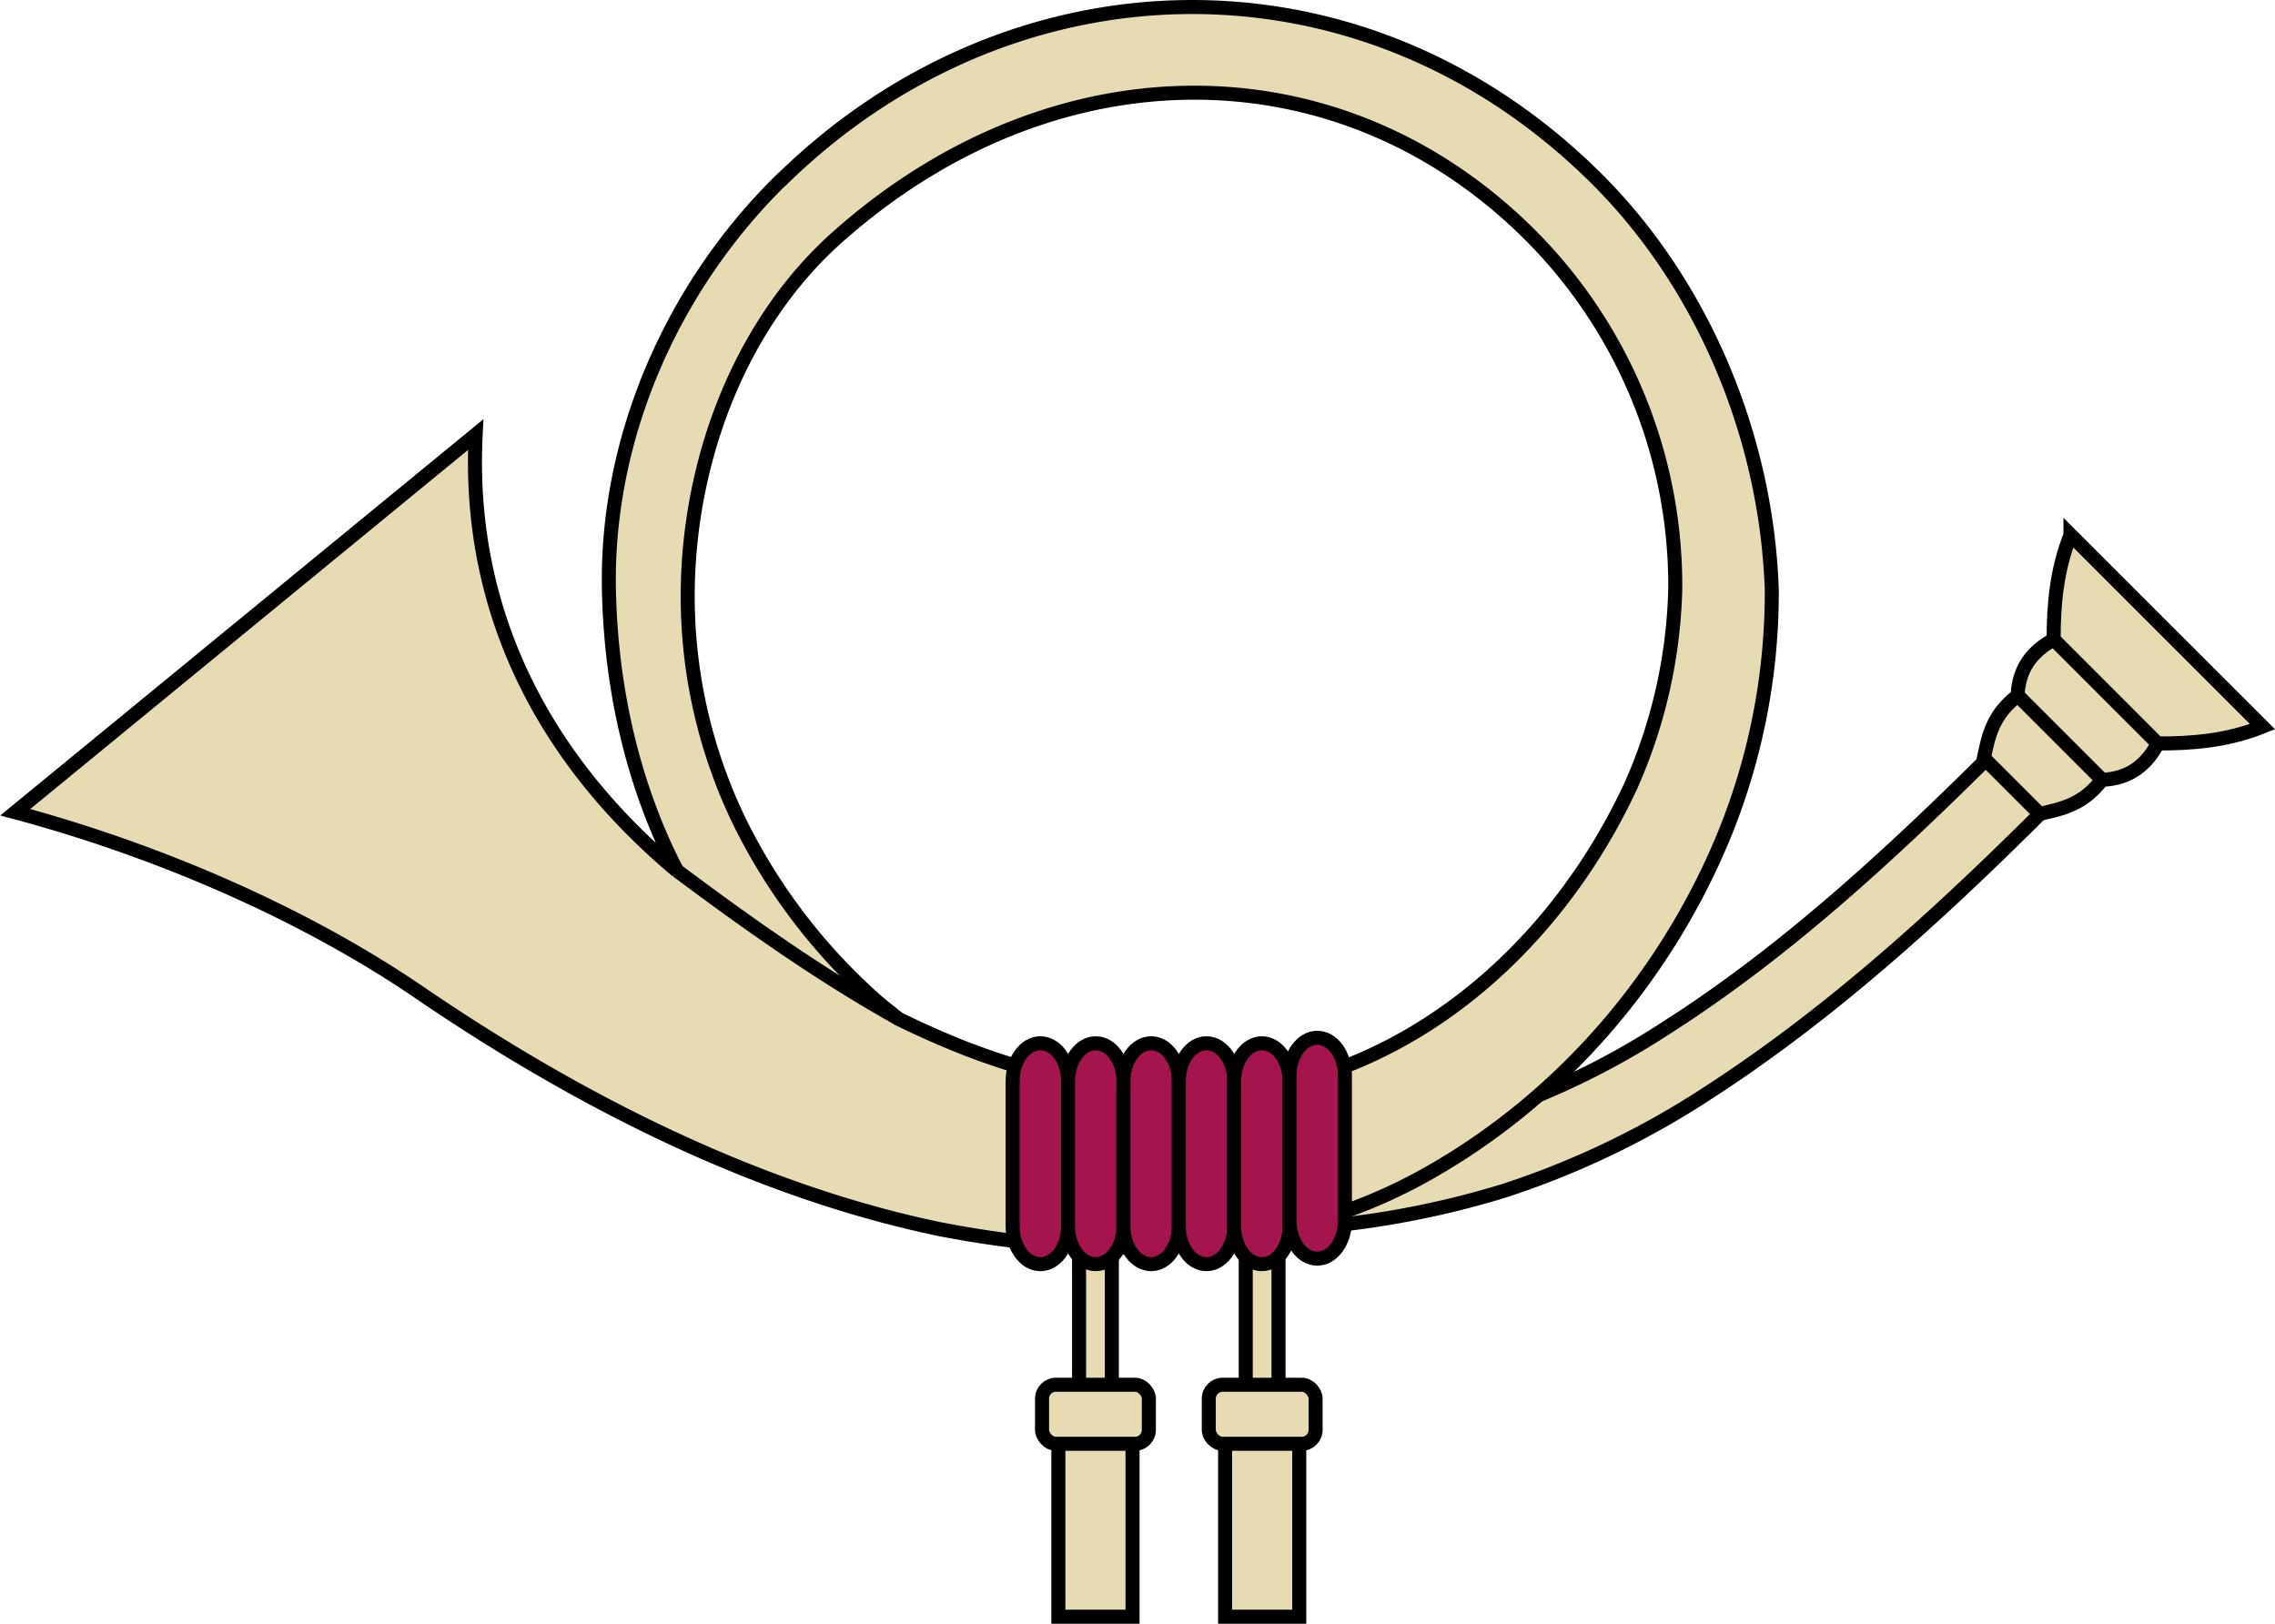 <svg xmlns="http://www.w3.org/2000/svg" width="405.53" height="289.5" viewBox="0 0 405.53 289.5"><defs><style>.a{fill:#e6dbb3;}.a,.b,.c{stroke:#000;stroke-width:2.5px;}.b{fill:#e9e9e9;}.c{fill:#a5154d;}</style></defs><title>horn</title><path class="a" d="M390.21,128.72l-9.65-9.47c-25,25.28-49.42,50.87-78.42,69.34a138.77,138.77,0,0,1-32.95,15.73c-11.68,3.69-36.52,6.17-36.52,6.17l.71,13.93h0a159.67,159.67,0,0,0,40-6.88,152.63,152.63,0,0,0,36.2-17.35C340.29,180.34,365.46,154.06,390.21,128.72Z" transform="translate(-5.28 -5.23)"/><path class="a" d="M144.63,37.22c-19.42,19-31.32,45.86-30.81,73.05.36,18.66,4.71,35.9,12.15,50.23-23.67-19.82-37.49-46.16-35.9-77.78L8,150.05c24.78,6.63,51,17.75,72.12,32.19,28.86,19.69,60.38,35.38,92.48,42.1,30.27,5.95,61.32,4.55,86.6-9.52s43.67-36.64,53.63-61.21a114.67,114.67,0,0,0,8.28-43.26c-1-28.28-12.94-55.08-31.26-73.29-42-41.75-104.35-39.83-145.18.16ZM278.9,48a88.46,88.46,0,0,1,25,62.38,91.92,91.92,0,0,1-7.89,34.9C285.88,167.1,269,184.9,248.33,194c-23.2,10.22-49.33,6.47-70.81-1.78-4.16-1.63-8.2-3.43-12.08-5.34-1.24-1-2.51-2-3.71-3A103.74,103.74,0,0,1,137,151.52a92.24,92.24,0,0,1-9.13-41.09c.3-23.36,9.34-47.58,26.86-63.08C193.64,12.87,245.11,13.37,278.9,48Z" transform="translate(-5.28 -5.23)"/><path class="b" d="M126,160.5c12.42,9.3,25.52,18.59,39.47,26.39" transform="translate(-5.28 -5.23)"/><rect class="a" x="192.35" y="218.74" width="5.84" height="30.61"/><rect class="a" x="222.06" y="218.74" width="5.84" height="30.61"/><path class="c" d="M190.73,191.24h0c2.73,0,4.94,3,4.94,6.75v25.88c0,3.73-2.21,6.75-4.94,6.75h0c-2.73,0-4.94-3-4.94-6.75V198C185.79,194.26,188,191.24,190.73,191.24Z" transform="translate(-5.28 -5.23)"/><path class="c" d="M200.6,191.24h0c2.73,0,4.94,3,4.94,6.75v25.88c0,3.73-2.21,6.75-4.94,6.75h0c-2.72,0-4.93-3-4.93-6.75V198C195.67,194.26,197.88,191.24,200.6,191.24Z" transform="translate(-5.28 -5.23)"/><path class="c" d="M210.47,191.24h0c2.73,0,4.94,3,4.94,6.75v25.88c0,3.73-2.21,6.75-4.94,6.75h0c-2.72,0-4.93-3-4.93-6.75V198C205.54,194.26,207.75,191.24,210.47,191.24Z" transform="translate(-5.28 -5.23)"/><path class="c" d="M220.34,191.24h0c2.73,0,4.94,3,4.94,6.75v25.88c0,3.73-2.21,6.75-4.94,6.75h0c-2.72,0-4.93-3-4.93-6.75V198C215.41,194.26,217.62,191.24,220.34,191.24Z" transform="translate(-5.28 -5.23)"/><path class="c" d="M230.22,191.24h0c2.72,0,4.93,3,4.93,6.75v25.88c0,3.73-2.21,6.75-4.93,6.75h0c-2.73,0-4.94-3-4.94-6.75V198C225.28,194.26,227.49,191.24,230.22,191.24Z" transform="translate(-5.28 -5.23)"/><path class="c" d="M240.09,190.26h0c2.72,0,4.93,3,4.93,6.75v25.88c0,3.72-2.21,6.75-4.93,6.75h0c-2.73,0-4.94-3-4.94-6.75V197C235.15,193.28,237.36,190.26,240.09,190.26Z" transform="translate(-5.28 -5.23)"/><rect class="a" x="188.66" y="254.45" width="13.22" height="33.8"/><rect class="a" x="185.75" y="246.89" width="19.04" height="10.53" rx="2.48" ry="2.48"/><rect class="a" x="218.38" y="254.45" width="13.22" height="33.8"/><rect class="a" x="215.47" y="246.89" width="19.04" height="10.53" rx="2.48" ry="2.48"/><path class="a" d="M374.35,100.62c-2.5,6.36-3,12.52-3,18.65-3.69,2-6.22,5-6.43,10-4.46,3.42-5.2,7.25-6,11.12l4.94,4.94,5,5c3.86-.85,7.7-1.59,11.11-6.06,5-.2,8-2.79,9.95-6.48,6.13,0,12.29-.46,18.66-3l-17.12-17.11-17.11-17.11Z" transform="translate(-5.28 -5.23)"/><path class="b" d="M371.39,119.27l18.53,18.54" transform="translate(-5.28 -5.23)"/><path class="b" d="M365,129.28l15,15" transform="translate(-5.28 -5.23)"/></svg>